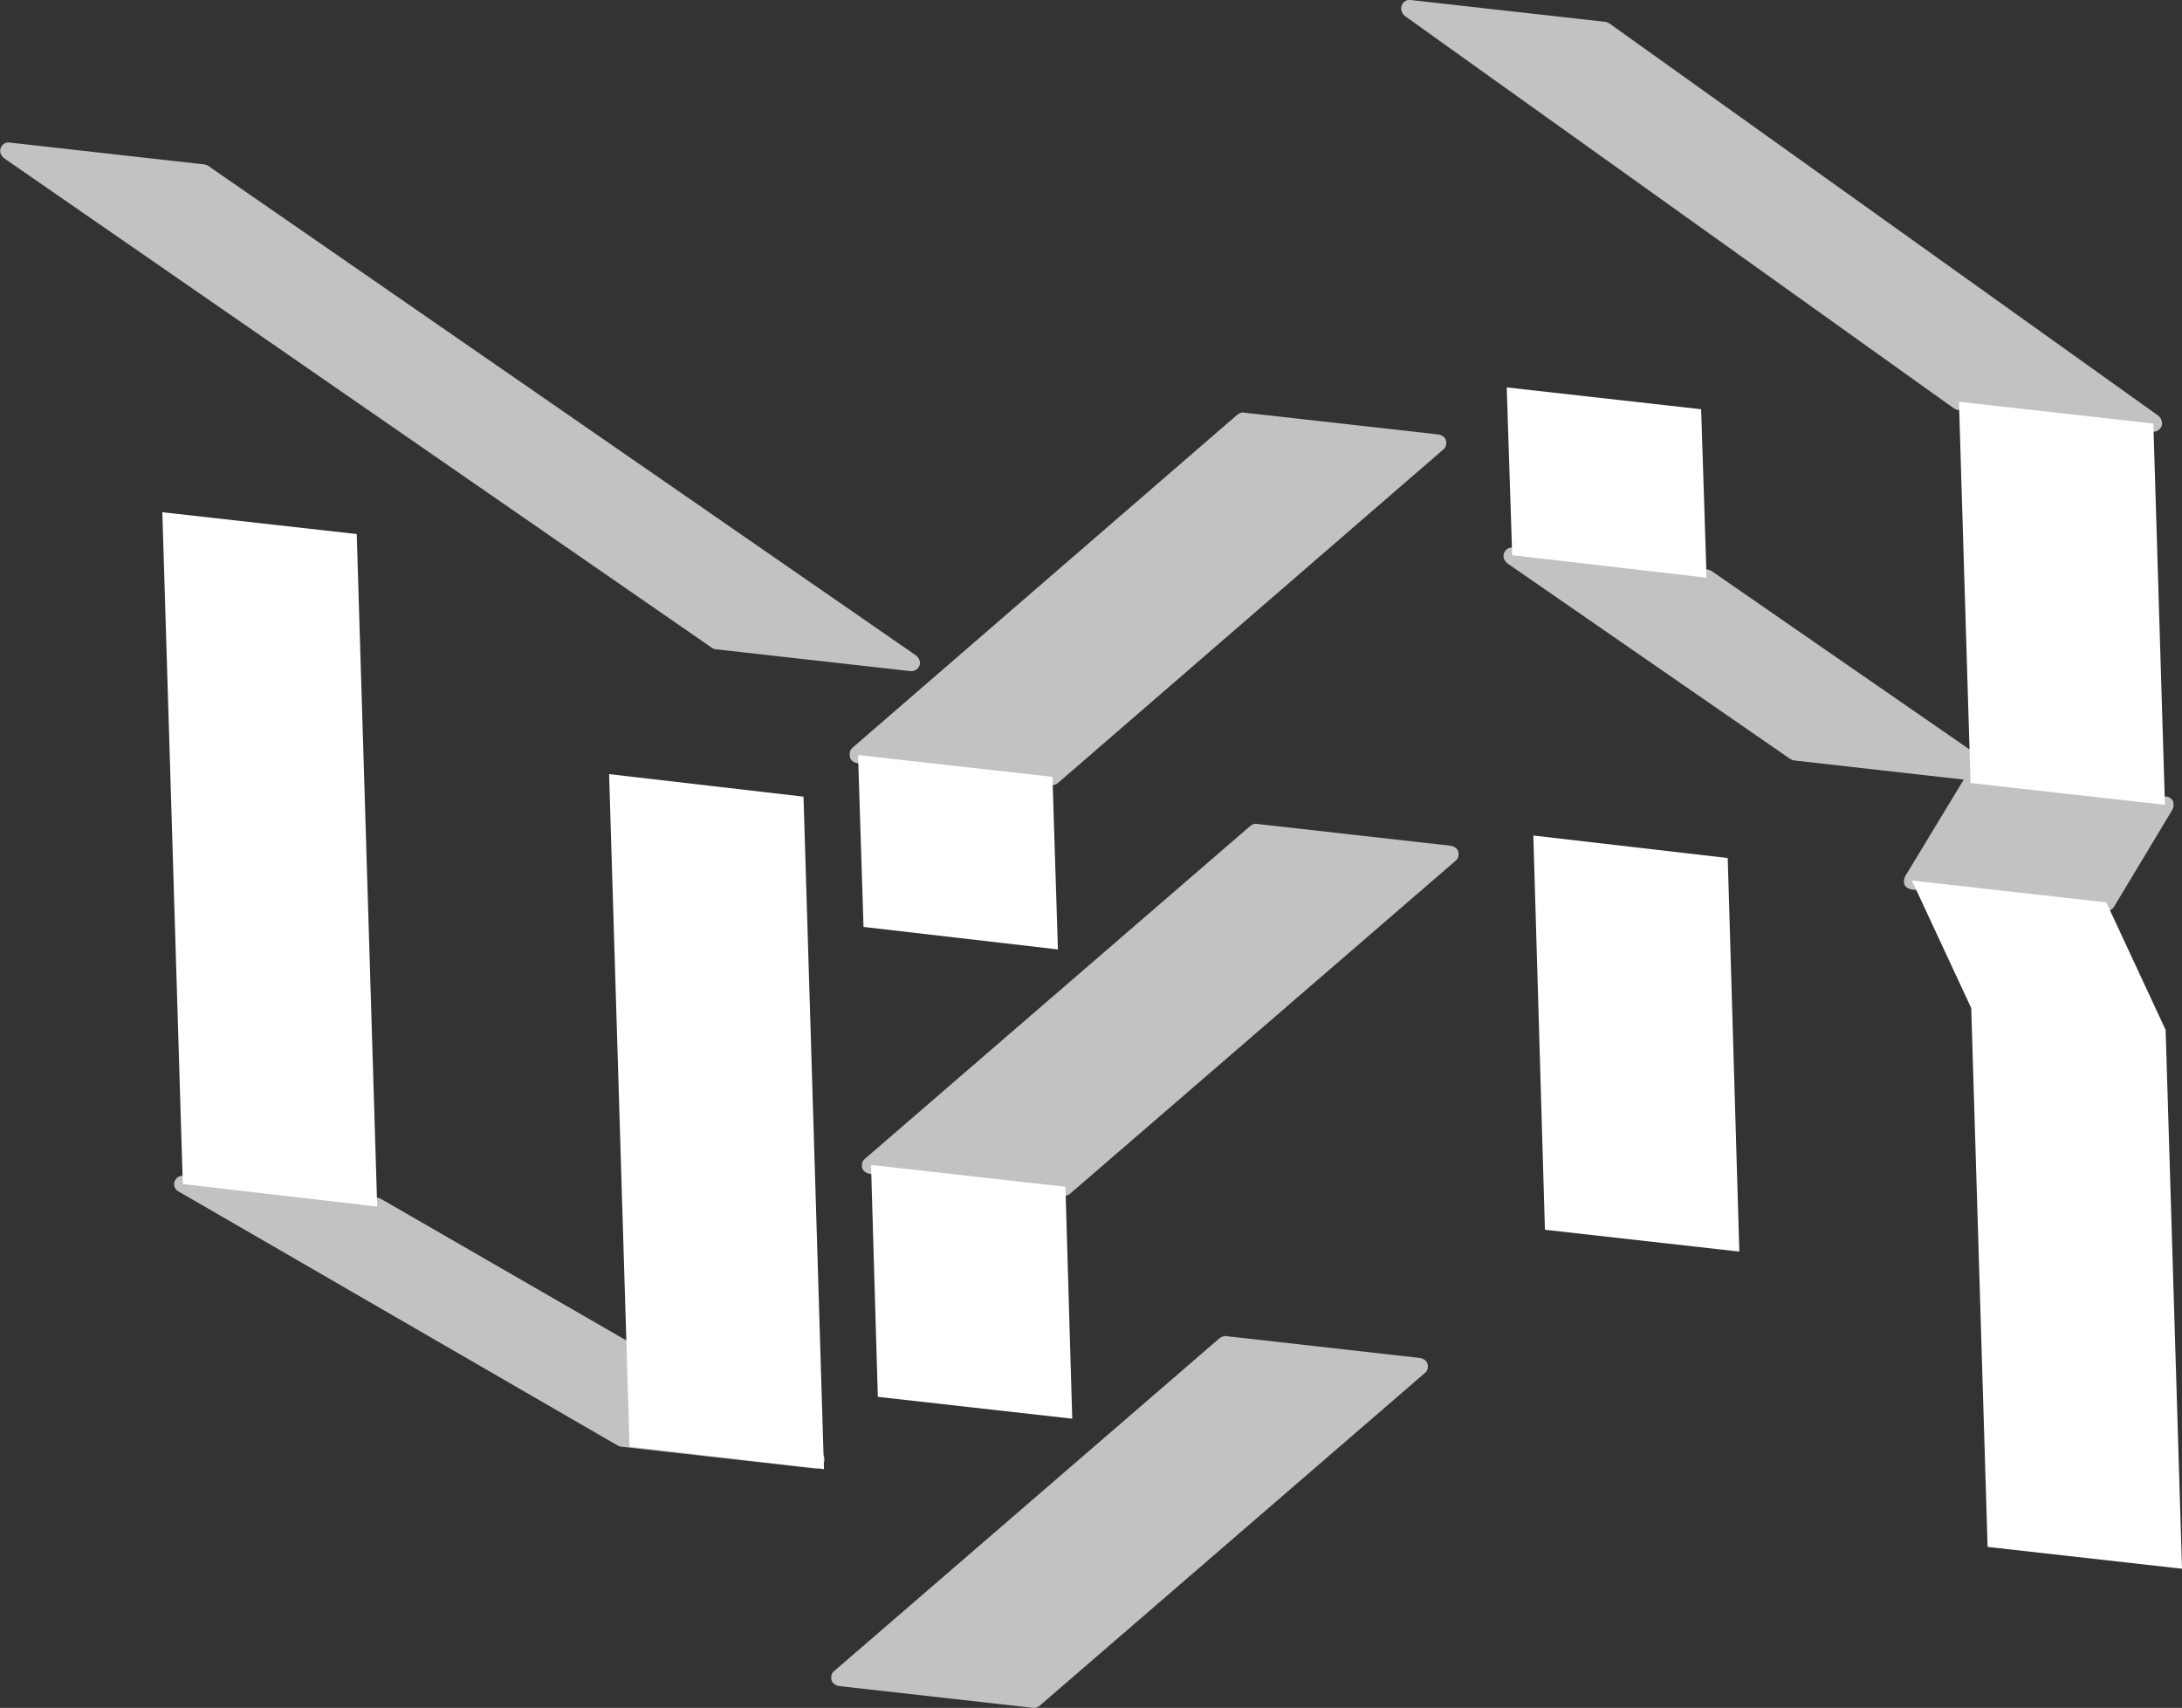 <?xml version="1.0" encoding="utf-8"?>
<!-- Generator: Adobe Illustrator 25.1.0, SVG Export Plug-In . SVG Version: 6.00 Build 0)  -->
<svg version="1.1" id="Layer_1" xmlns="http://www.w3.org/2000/svg" xmlns:xlink="http://www.w3.org/1999/xlink" x="0px" y="0px"
	 viewBox="0 0 31.99 25.04" style="enable-background:new 0 0 31.99 25.04;" xml:space="preserve">
<rect x="0" y="0" width="31.99" height="25.04" fill="#333333" stroke="none"/>
<style type="text/css">
	.st0{fill:#FFFFFF;}
	.st1{opacity:0.7;fill:#FFFFFF;enable-background:new    ;}
</style>
<g>
	<polygon class="st0" points="24.94,6 22.09,5.68 22.17,8.14 25.02,8.47 	"/>
	<polygon class="st0" points="22.48,12.25 22.65,18.03 25.5,18.35 25.33,12.58 	"/>
	<polygon class="st0" points="31.74,11.8 31.57,6.21 28.72,5.89 28.89,11.48 	"/>
	<polygon class="st0" points="31.75,15.1 30.88,13.23 28.03,12.91 28.9,14.78 29.14,22.68 31.99,23 	"/>
	<polygon class="st0" points="2.38,7.51 2.68,17.36 5.53,17.69 5.23,7.83 	"/>
	<polygon class="st0" points="15.43,11.39 12.58,11.07 12.66,13.59 15.51,13.92 	"/>
	<polygon class="st0" points="12.77,17.08 12.87,20.48 15.72,20.8 15.62,17.4 	"/>
</g>
<path class="st1" d="M10.5,9.52l2.85,0.32h0.01c0.05,0,0.1-0.03,0.12-0.08c0.02-0.05,0-0.11-0.05-0.15L3.05,2.43
	C3.03,2.42,3.01,2.41,2.99,2.41L0.14,2.09C0.08,2.08,0.03,2.12,0.01,2.17c-0.02,0.05,0,0.11,0.05,0.15L10.44,9.5
	C10.46,9.51,10.48,9.52,10.5,9.52z"/>
<path class="st1" d="M5.59,17.58c-0.01-0.01-0.03-0.01-0.05-0.02l-2.85-0.32c-0.06-0.01-0.11,0.03-0.13,0.08s0,0.12,0.06,0.15
	l6.43,3.72c0.01,0.01,0.03,0.01,0.05,0.02l2.85,0.32h0.01c0.05,0,0.1-0.03,0.12-0.09c0.02-0.06,0-0.12-0.06-0.15L5.59,17.58z"/>
<path class="st1" d="M12.46,11.1c0.01,0.05,0.06,0.08,0.11,0.09l2.85,0.32h0.01c0.03,0,0.06-0.01,0.08-0.03l5.65-4.89
	c0.04-0.03,0.05-0.08,0.04-0.13c-0.01-0.05-0.06-0.08-0.11-0.09l-2.85-0.32c-0.04-0.01-0.07,0.01-0.1,0.03l-5.65,4.89
	C12.46,11,12.45,11.05,12.46,11.1z"/>
<path class="st1" d="M18.43,12.08c-0.04-0.01-0.07,0.01-0.1,0.03l-5.65,4.88c-0.04,0.03-0.05,0.08-0.04,0.13s0.06,0.08,0.11,0.09
	l2.85,0.32h0.01c0.03,0,0.06-0.01,0.08-0.03l5.65-4.88c0.04-0.03,0.05-0.08,0.04-0.13c-0.01-0.05-0.06-0.08-0.11-0.09L18.43,12.08z"
	/>
<path class="st1" d="M17.98,19.59c-0.03-0.01-0.07,0.01-0.1,0.03l-5.65,4.88c-0.04,0.03-0.05,0.08-0.04,0.13s0.06,0.08,0.11,0.09
	l2.85,0.32h0.01c0.03,0,0.06-0.01,0.08-0.03l5.65-4.88c0.04-0.03,0.05-0.08,0.04-0.13c-0.01-0.05-0.06-0.08-0.11-0.09L17.98,19.59z"
	/>
<path class="st1" d="M28.65,5.99c0.02,0.01,0.04,0.02,0.06,0.02l2.85,0.32h0.01c0.05,0,0.1-0.03,0.12-0.08
	c0.02-0.05,0-0.11-0.04-0.15l-8.06-5.76c-0.02-0.01-0.04-0.02-0.06-0.02L20.68,0c-0.06-0.01-0.11,0.03-0.13,0.08
	c-0.02,0.05,0,0.11,0.04,0.15L28.65,5.99z"/>
<path class="st1" d="M31.76,11.68l-2.49-0.28c0-0.01,0.01,0,0.02-0.01c0.02-0.05,0-0.11-0.05-0.15l-4.15-2.87
	c-0.02-0.01-0.04-0.02-0.06-0.02l-2.85-0.32c-0.06-0.01-0.11,0.03-0.13,0.08c-0.02,0.05,0,0.11,0.05,0.15l4.15,2.87
	c0.02,0.01,0.04,0.02,0.06,0.02l2.48,0.28l-0.86,1.42c-0.02,0.04-0.02,0.08-0.01,0.12c0.02,0.04,0.06,0.06,0.1,0.07l2.85,0.32h0.01
	c0.04,0,0.08-0.02,0.11-0.06l0.86-1.43c0.02-0.04,0.02-0.08,0.01-0.12C31.84,11.71,31.8,11.68,31.76,11.68z"/>
<polygon class="st0" points="8.93,11.35 9.23,21.21 12.08,21.54 11.78,11.68 "/>
</svg>
